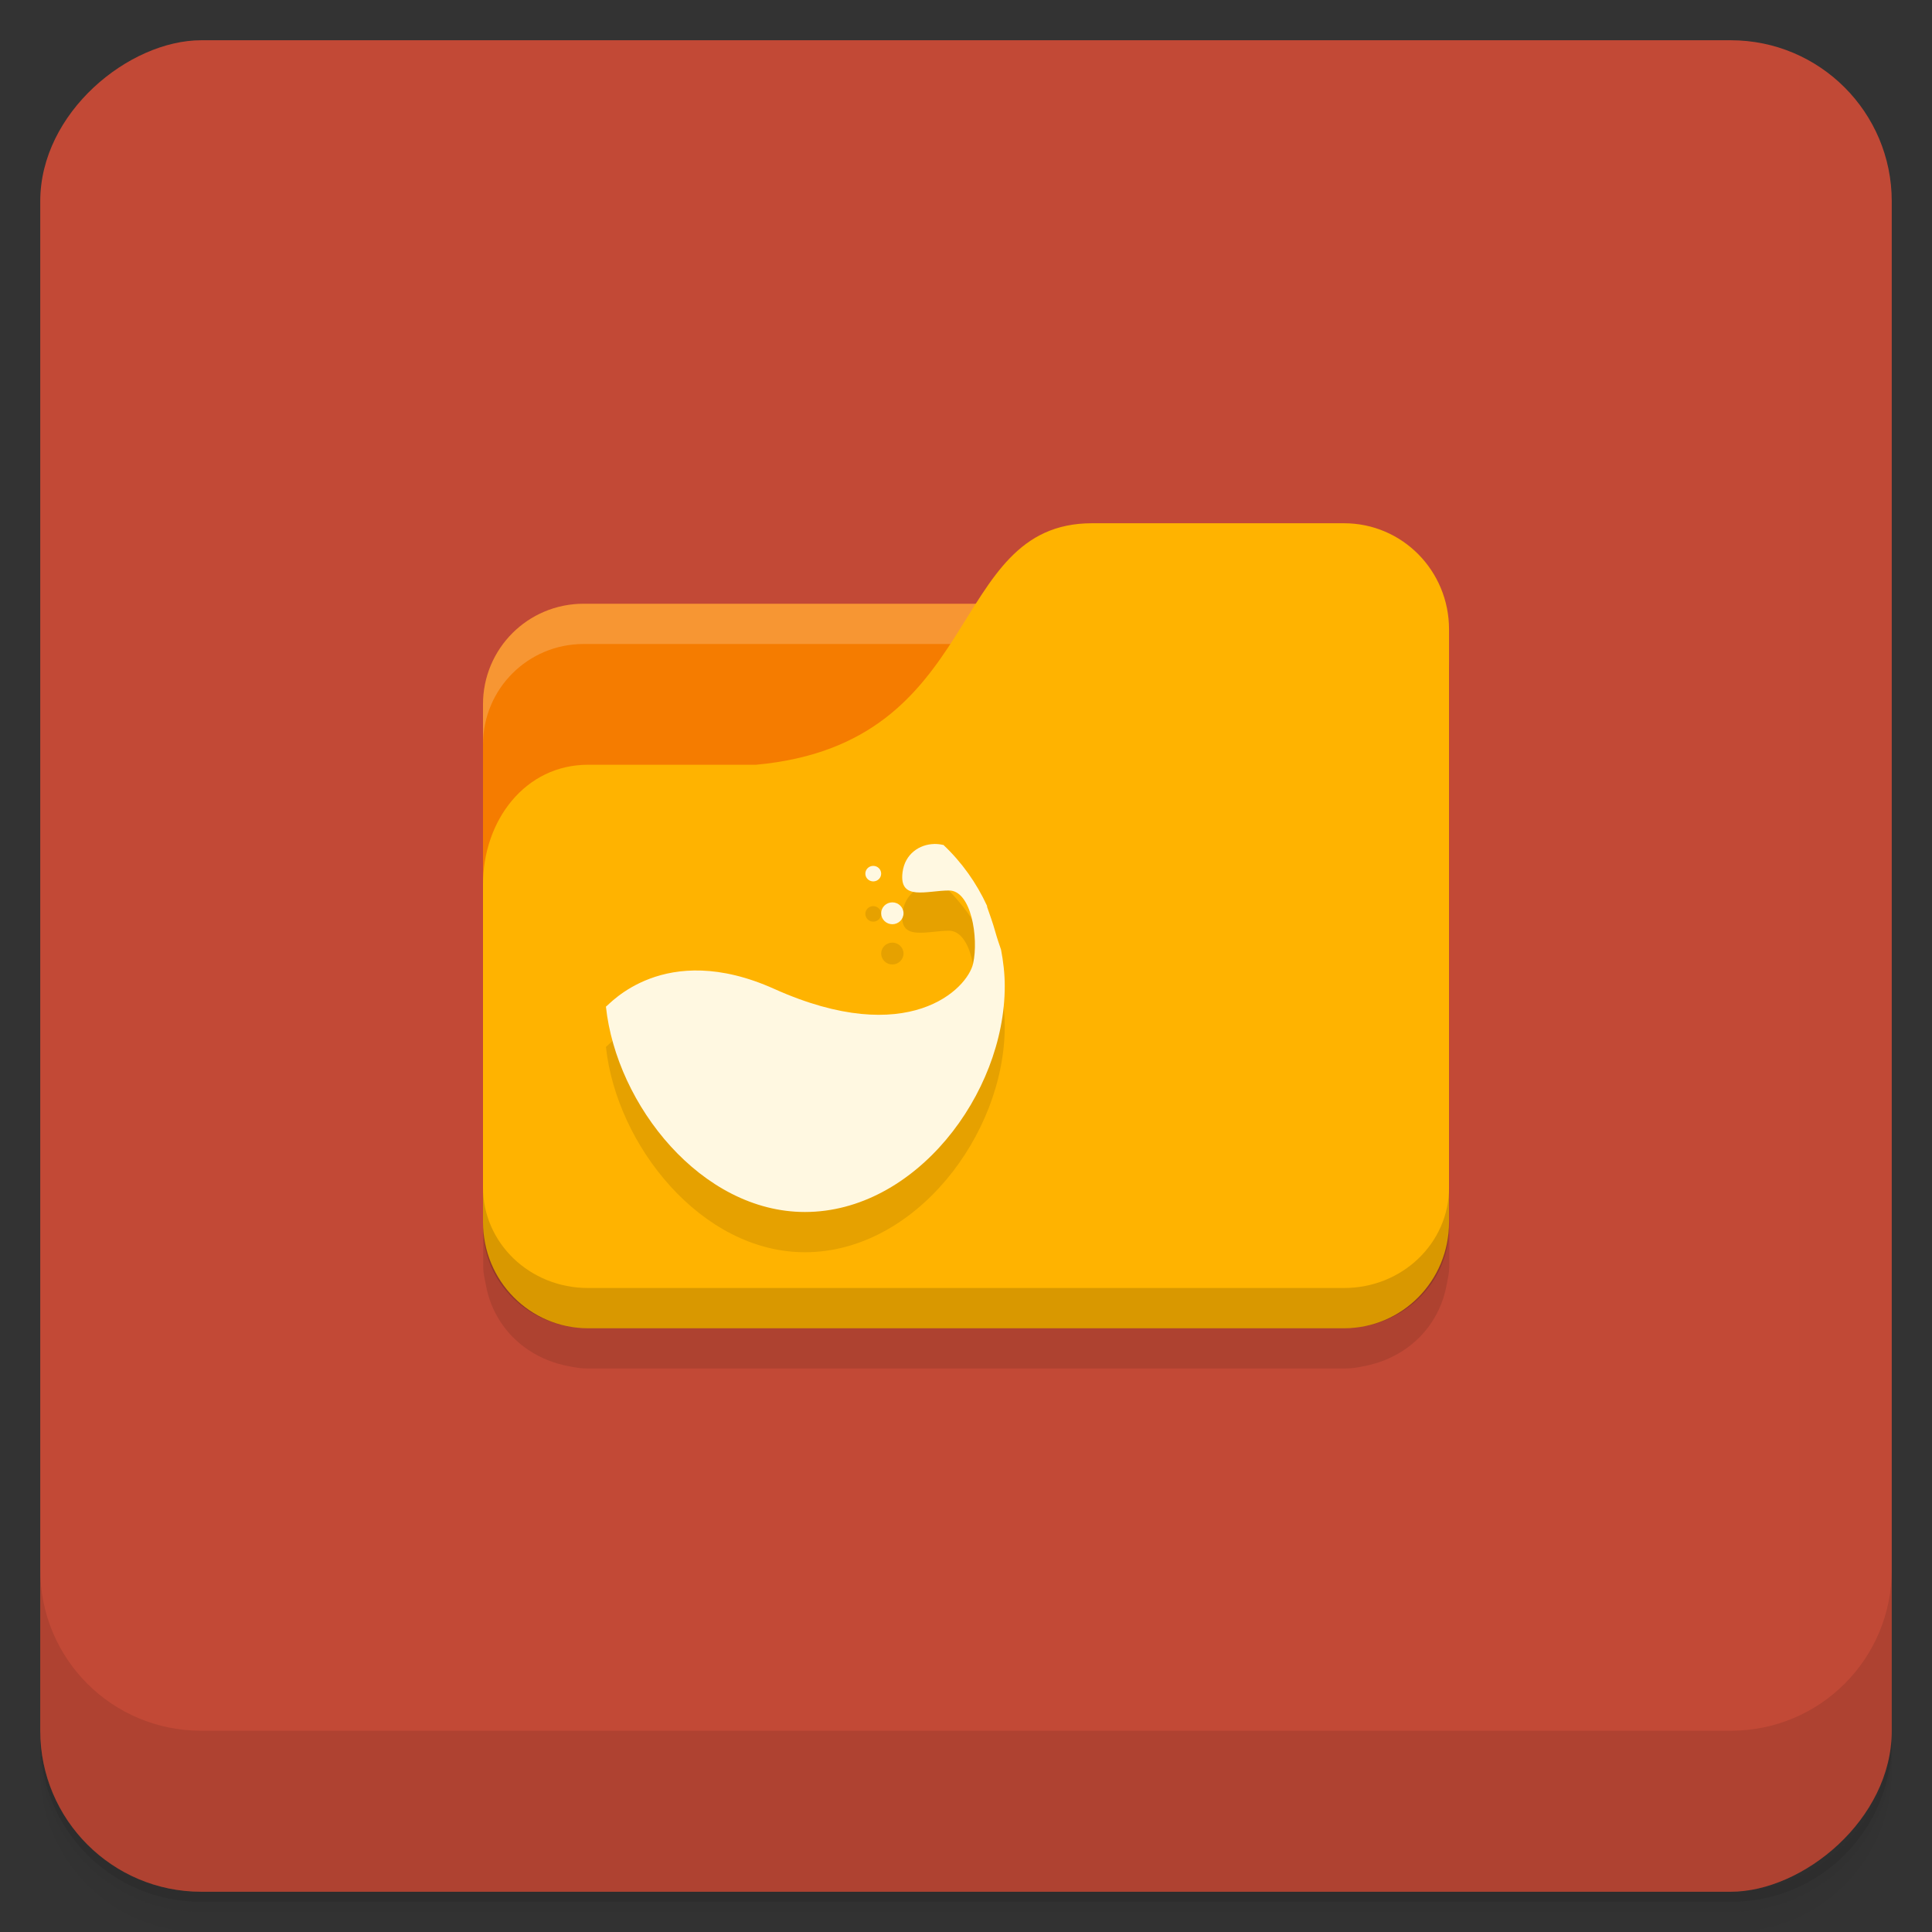 <?xml version="1.0" encoding="UTF-8"?>
<svg version="1.1" viewBox="0 0 48 48" xmlns="http://www.w3.org/2000/svg" xmlns:xlink="http://www.w3.org/1999/xlink">
 <rect x="0" y="0" width="48" height="48" fill="#333333" stroke="none"/>
 <defs>
  <linearGradient id="linearGradient4322" x1="-47" x2="-1" y1="24" y2="24" gradientTransform="rotate(-90 29.985 12.272)" gradientUnits="userSpaceOnUse">
   <stop stop-color="#b24432" offset="0"/>
   <stop stop-color="#c24936" offset="1"/>
  </linearGradient>
 </defs>
 <path d="m1 43v0.25c0 2.216 1.784 4 4 4h38c2.216 0 4-1.784 4-4v-0.25c0 2.216-1.784 4-4 4h-38c-2.216 0-4-1.784-4-4zm0 0.5v0.5c0 2.216 1.784 4 4 4h38c2.216 0 4-1.784 4-4v-0.5c0 2.216-1.784 4-4 4h-38c-2.216 0-4-1.784-4-4z" opacity=".02"/>
 <path d="m1 43.25v0.25c0 2.216 1.784 4 4 4h38c2.216 0 4-1.784 4-4v-0.25c0 2.216-1.784 4-4 4h-38c-2.216 0-4-1.784-4-4z" opacity=".05"/>
 <path d="m1 43v0.25c0 2.216 1.784 4 4 4h38c2.216 0 4-1.784 4-4v-0.25c0 2.216-1.784 4-4 4h-38c-2.216 0-4-1.784-4-4z" opacity=".1"/>
 <rect transform="rotate(-90)" x="-47" y="1" width="46" height="46" rx="4" fill="url(#linearGradient4322)"/>
 <g transform="translate(0 -1004.4)">
  <path d="m1 1043.4v4c0 2.216 1.784 4 4 4h38c2.216 0 4-1.784 4-4v-4c0 2.216-1.784 4-4 4h-38c-2.216 0-4-1.784-4-4z" opacity=".1"/>
 </g>
 <rect x="14" y="17" width="11" height="4" fill="#fffdf0"/>
 <path d="m27.13 14c-1.904 0-2.522 1.501-3.5 3h-9.125c-1.385 0-2.5 1.115-2.5 2.5v1 8.5 1.5 0.875 0.125c6e-3 0.139 0.036 0.274 0.063 0.406 0.119 0.691 0.513 1.281 1.094 1.656 0.277 0.179 0.597 0.309 0.938 0.375 0.17 0.035 0.319 0.063 0.5 0.063h18.813c0.181 0 0.33-0.027 0.5-0.063 0.34-0.066 0.66-0.196 0.937-0.375 0.581-0.375 0.974-0.965 1.094-1.656 0.027-0.132 0.056-0.268 0.063-0.406v-0.125-0.875-13.875c0-1.462-1.149-2.625-2.594-2.625h-6.281z" fill-opacity=".102"/>
 <g>
  <path d="m14.5 15c-1.385 0-2.5 1.115-2.5 2.5v9.5h23v-9.5c0-1.385-1.115-2.5-2.5-2.5h-18z" fill="#f57c00"/>
  <path d="m14.5 15c-1.385 0-2.5 1.115-2.5 2.5v1c0-1.385 1.115-2.5 2.5-2.5h18c1.385 0 2.5 1.115 2.5 2.5v-1c0-1.385-1.115-2.5-2.5-2.5h-18z" fill="#fff" opacity=".2"/>
  <path d="m14.609 19h4.174c5.739-0.528 4.696-6 8.348-6h6.261c1.445 0 2.609 1.177 2.609 2.639v14.722c0 1.462-1.163 2.639-2.609 2.639h-18.783c-1.445 0-2.609-1.177-2.609-2.639v-8.389c0-1.583 1.043-2.972 2.609-2.972z" fill="#ffb300"/>
  <path d="m12 29.5v1c0 1.385 1.163 2.5 2.609 2.5h18.783c1.445 0 2.609-1.115 2.609-2.5v-1c0 1.385-1.163 2.5-2.609 2.5h-18.783c-1.445 0-2.609-1.115-2.609-2.5z" opacity=".15"/>
 </g>
 <g transform="matrix(.381 0 0 .381 10.867 17.393)" fill-opacity=".098">
  <path d="m32.395 12.01c-0.961 0.02-1.91 0.648-2.063 1.844-0.242 1.902 1.578 1.188 3.03 1.188 1.453 0 1.941 3.09 1.574 4.754-0.363 1.664-4.227 5.59-12.969 1.664-7.195-3.234-10.789 1.07-10.977 1.156 0.688 6.426 6.234 13.391 12.977 13.391 7.188 0 13.03-7.68 13.03-14.73 0-0.809-0.094-1.609-0.242-2.375-0.133-0.391-0.266-0.777-0.363-1.129-0.176-0.633-0.375-1.168-0.547-1.664-8e-3 -0.016 8e-3 -0.043 0-0.059-0.688-1.5-1.652-2.852-2.848-3.98-4e-3 -0.012-0.027 8e-3 -0.031 0-0.188-0.047-0.383-0.063-0.574-0.063m0 4e-3"/>
  <path d="m30.395 16.527c0 0.395-0.328 0.715-0.727 0.715-0.402 0-0.73-0.32-0.73-0.715 0-0.391 0.328-0.711 0.73-0.711 0.398 0 0.727 0.32 0.727 0.711"/>
  <path d="m28.938 13.945c0 0.277-0.23 0.504-0.516 0.504-0.285 0-0.516-0.227-0.516-0.504 0-0.281 0.23-0.508 0.516-0.508 0.285 0 0.516 0.227 0.516 0.508"/>
 </g>
 <g transform="matrix(.381 0 0 .381 10.867 16.393)" fill="#fff8e1">
  <path d="m32.395 12.01c-0.961 0.02-1.91 0.648-2.063 1.844-0.242 1.902 1.578 1.188 3.03 1.188 1.453 0 1.941 3.09 1.574 4.754-0.363 1.664-4.227 5.59-12.969 1.664-7.195-3.234-10.789 1.07-10.977 1.156 0.688 6.426 6.234 13.391 12.977 13.391 7.188 0 13.03-7.68 13.03-14.73 0-0.809-0.094-1.609-0.242-2.375-0.133-0.391-0.266-0.777-0.363-1.129-0.176-0.633-0.375-1.168-0.547-1.664-8e-3 -0.016 8e-3 -0.043 0-0.059-0.688-1.5-1.652-2.852-2.848-3.98-4e-3 -0.012-0.027 8e-3 -0.031 0-0.188-0.047-0.383-0.063-0.574-0.063m0 4e-3"/>
  <path d="m30.395 16.527c0 0.395-0.328 0.715-0.727 0.715-0.402 0-0.73-0.32-0.73-0.715 0-0.391 0.328-0.711 0.73-0.711 0.398 0 0.727 0.32 0.727 0.711"/>
  <path d="m28.938 13.945c0 0.277-0.23 0.504-0.516 0.504-0.285 0-0.516-0.227-0.516-0.504 0-0.281 0.23-0.508 0.516-0.508 0.285 0 0.516 0.227 0.516 0.508"/>
 </g>
</svg>
